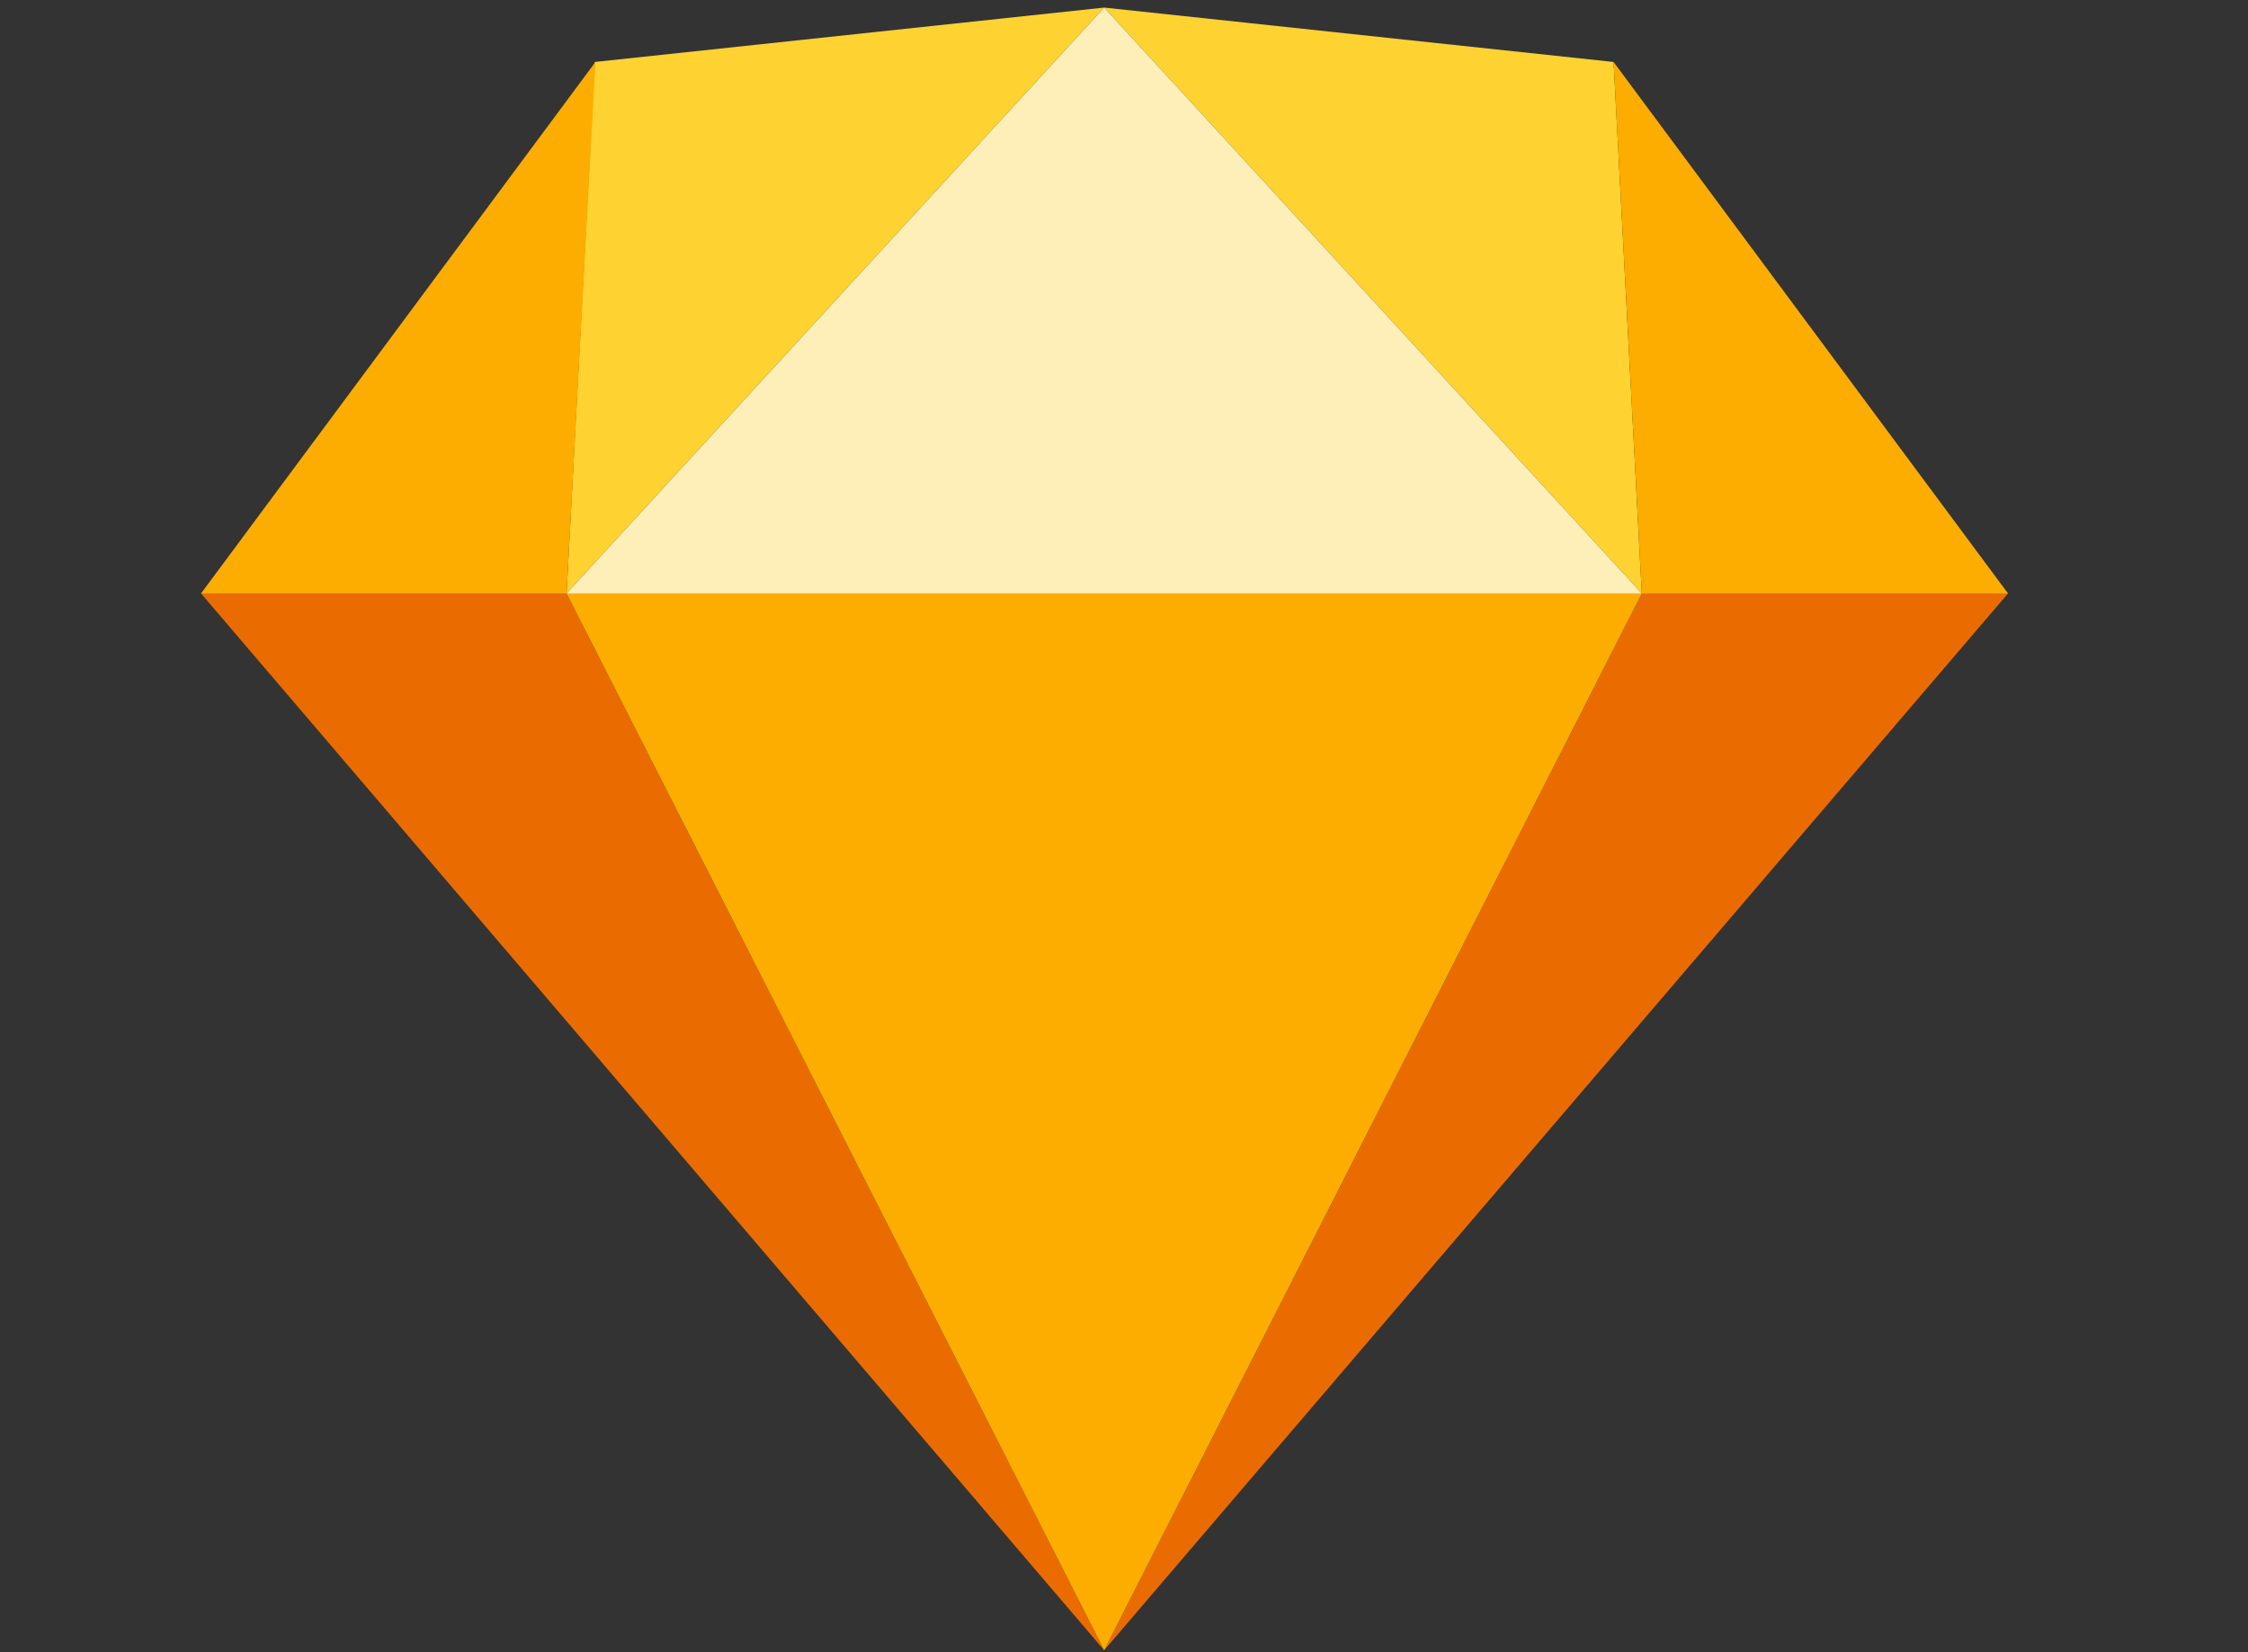 <svg width="32.656" height="24" viewBox="0 0 32.656 24" fill="none" xmlns="http://www.w3.org/2000/svg" xmlns:xlink="http://www.w3.org/1999/xlink">
	<rect x="0" y="0" width="32.656" height="24" fill="#333333" stroke="none"/>
	<desc>
			Created with Pixso.
	</desc>
	<defs>
		<clipPath id="clip7_2697">
			<rect id="figma " width="16.091" height="24" transform="translate(8.125 0)" fill="white" fill-opacity="0"/>
		</clipPath>
		<clipPath id="clip7_2706">
			<rect id="sketch" width="26.4" height="24" transform="translate(2.875 0)" fill="white" fill-opacity="0"/>
		</clipPath>
		<clipPath id="clip7_2708">
			<rect id="logo 1" width="17.908" height="24" transform="translate(7 0)" fill="white" fill-opacity="0"/>
		</clipPath>
		<clipPath id="clip7_2710">
			<rect id="avacode" width="17.908" height="24" transform="translate(7 0)" fill="white" fill-opacity="0"/>
		</clipPath>
		<clipPath id="clip7_2713">
			<rect id="photoshop " width="24" height="24" transform="translate(4 0)" fill="white" fill-opacity="0"/>
		</clipPath>
		<clipPath id="clip7_2723">
			<rect id="zeplin " width="30.144" height="24" transform="translate(1 0)" fill="white" fill-opacity="0"/>
		</clipPath>
		<clipPath id="clip7_2727">
			<rect id="invision " width="24" height="24" transform="translate(4 0)" fill="white" fill-opacity="0"/>
		</clipPath>
		<clipPath id="clip7_2741">
			<rect id="html " width="16.957" height="24" transform="translate(7.875 0)" fill="white" fill-opacity="0"/>
		</clipPath>
		<clipPath id="clip7_2747">
			<rect id="css-3 " width="17.174" height="24" transform="translate(7.875 0)" fill="white" fill-opacity="0"/>
		</clipPath>
		<clipPath id="clip7_2750">
			<rect id="javascript " width="24" height="24" transform="translate(4.5 0)" fill="white" fill-opacity="0"/>
		</clipPath>
		<clipPath id="clip7_2752">
			<rect id="sass " width="32.656" height="24" fill="white" fill-opacity="0"/>
		</clipPath>
		<clipPath id="clip7_2755">
			<rect id="git-icon " width="24" height="24" transform="translate(4.5 0)" fill="white" fill-opacity="0"/>
		</clipPath>
		<clipPath id="clip7_2762">
			<rect id="gulp " width="10.872" height="24" transform="translate(10.875 0)" fill="white" fill-opacity="0"/>
		</clipPath>
		<clipPath id="clip7_2764">
			<rect id="wordpress logo" width="24" height="24" transform="translate(4.5 0)" fill="white" fill-opacity="0"/>
		</clipPath>
		<clipPath id="clip7_2767">
			<rect id="bitrix-1 logo" width="23.887" height="24" transform="translate(4.488 0)" fill="white" fill-opacity="0"/>
		</clipPath>
		<clipPath id="clip7_2769">
			<rect id="codeigniter-plain logo" width="24" height="24" transform="translate(4.5 0)" fill="white" fill-opacity="0"/>
		</clipPath>
	</defs>
	<rect id="sketch" width="26.4" height="24" transform="translate(2.875 0)" fill="#FFFFFF" fill-opacity="0"/>
	<g clip-path="url(#clip7_2706)">
		<path id="Vector" d="M8.23 8.62L16.04 23.97L2.92 8.62L8.23 8.62Z" fill="#EA6C00" fill-opacity="1" fill-rule="evenodd"/>
		<path id="Vector" d="M23.85 8.62L16.04 23.97L29.17 8.62L23.85 8.62Z" fill="#EA6C00" fill-opacity="1" fill-rule="evenodd"/>
		<path id="Vector" d="M8.23 8.62L23.85 8.62L16.04 23.97L8.23 8.62Z" fill="#FDAD00" fill-opacity="1" fill-rule="evenodd"/>
		<path id="Vector" d="M16.04 0.11L8.64 0.9L8.23 8.62L16.04 0.11Z" fill="#FDD231" fill-opacity="1" fill-rule="evenodd"/>
		<path id="Vector" d="M16.04 0.11L23.44 0.9L23.85 8.62L16.04 0.11Z" fill="#FDD231" fill-opacity="1" fill-rule="evenodd"/>
		<path id="Vector" d="M29.17 8.62L23.44 0.9L23.85 8.62L29.17 8.62Z" fill="#FDAD00" fill-opacity="1" fill-rule="evenodd"/>
		<path id="Vector" d="M2.92 8.62L8.65 0.9L8.23 8.62L2.92 8.62Z" fill="#FDAD00" fill-opacity="1" fill-rule="evenodd"/>
		<path id="Vector" d="M16.04 0.11L8.23 8.62L23.85 8.62L16.04 0.11Z" fill="#FEEEB7" fill-opacity="1" fill-rule="evenodd"/>
	</g>
</svg>
